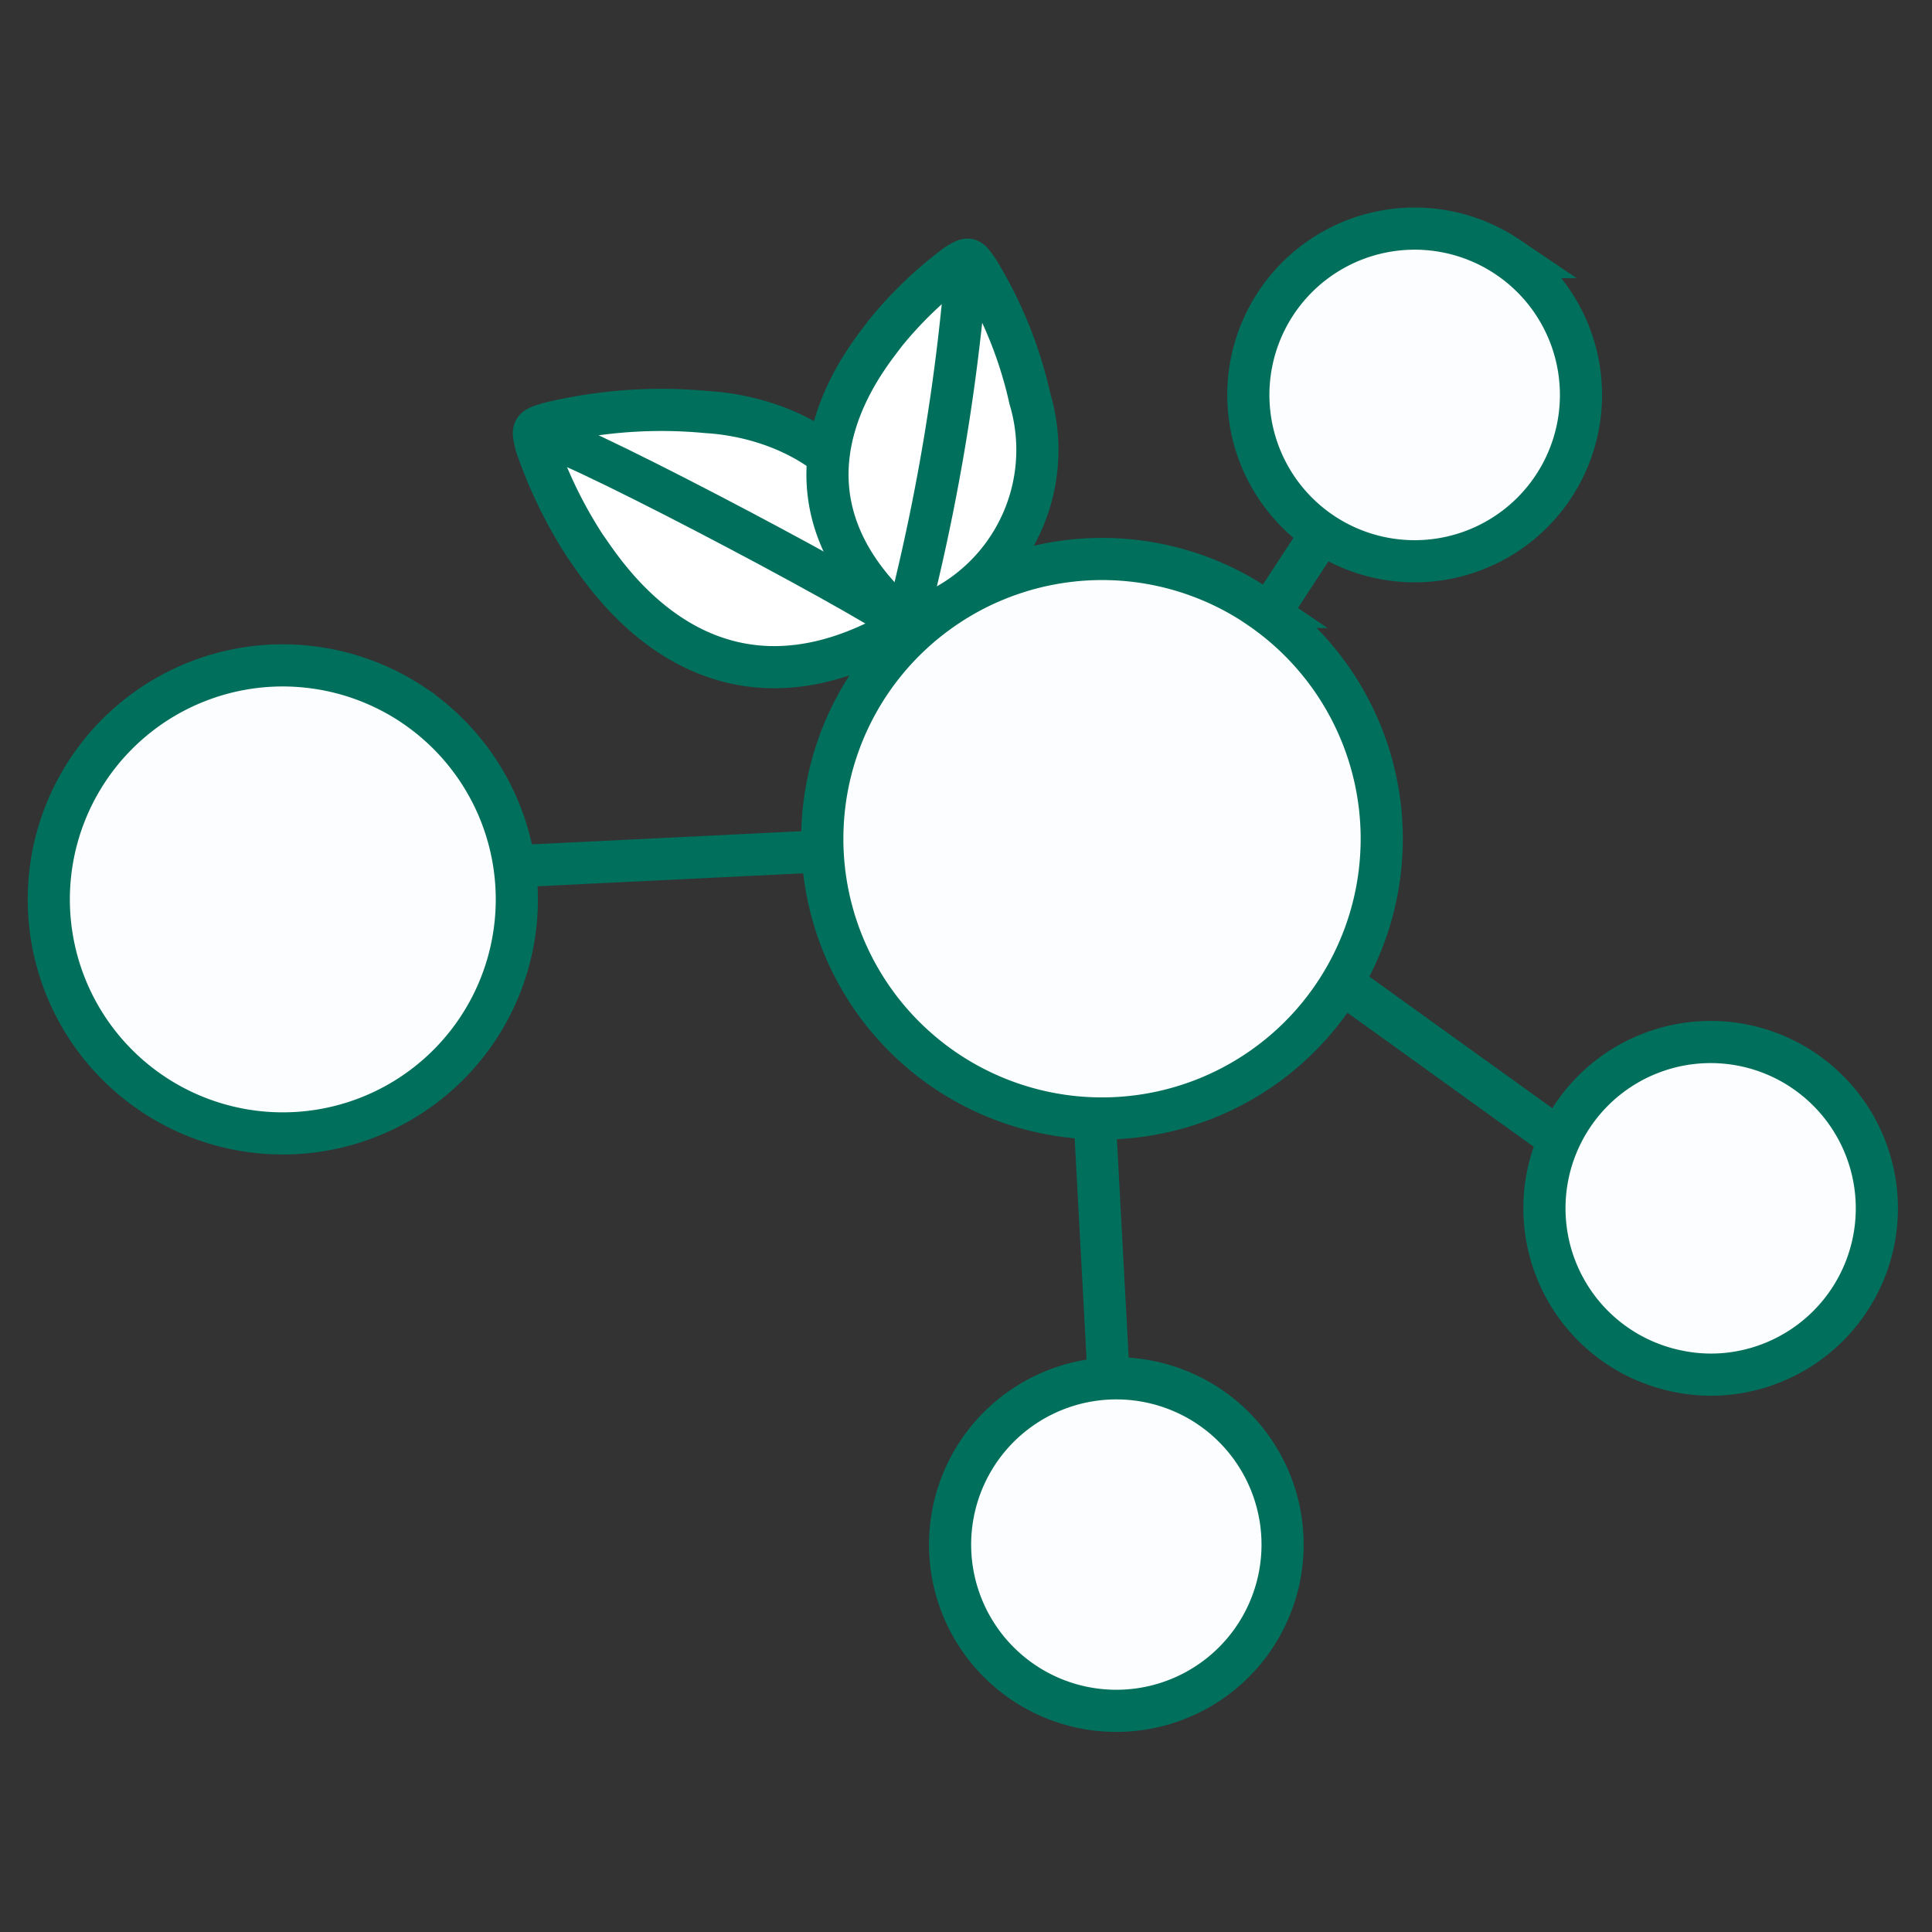 <svg xmlns="http://www.w3.org/2000/svg" width="55" height="55" viewBox="0 0 55 55">
  <rect x="0" y="0" width="55" height="55" fill="#333333" stroke="none"/>
  <g id="plant_protein_blend_icon" transform="translate(-345.997 -356.572)">
    <g id="Rectangle_370" data-name="Rectangle 370" transform="translate(345.997 356.572)" fill="#fff" stroke="#707070" stroke-width="1" opacity="0">
      <rect width="55" height="55" stroke="none"/>
      <rect x="0.5" y="0.5" width="54" height="54" fill="none"/>
    </g>
    <g id="Group_1005" data-name="Group 1005" transform="translate(347.385 363.079)">
      <path id="Path_7775" data-name="Path 7775" d="M490.485,424.246a7.963,7.963,0,1,1-8.844-.045,7.857,7.857,0,0,1,1.38-.729,7.964,7.964,0,0,1,7.469.774Z" transform="translate(-456.045 -413.475)" fill="#fcfdff" stroke="#006f5c" stroke-linecap="round" stroke-miterlimit="10" stroke-width="1.2"/>
      <path id="Path_7776" data-name="Path 7776" d="M556.135,368.89a4.735,4.735,0,1,1-1.7-.714,4.647,4.647,0,0,1,.886.274,4.7,4.7,0,0,1,.815.44Z" transform="translate(-514.602 -368.079)" fill="#fcfdff" stroke="#006f5c" stroke-linecap="round" stroke-miterlimit="10" stroke-width="1.2"/>
      <path id="Path_7777" data-name="Path 7777" d="M605.233,503.814a4.735,4.735,0,0,1-1.749,8.57,4.588,4.588,0,0,1-.923.086,4.665,4.665,0,0,1-.924-.1,4.729,4.729,0,0,1-3.435-2.848,4.619,4.619,0,0,1-.264-.889,4.734,4.734,0,0,1,2.037-4.848,4.672,4.672,0,0,1,.821-.433,4.728,4.728,0,0,1,4.436.46Z" transform="translate(-555.273 -479.844)" fill="#fcfdff" stroke="#006f5c" stroke-linecap="round" stroke-miterlimit="10" stroke-width="1.2"/>
      <path id="Path_7778" data-name="Path 7778" d="M506.667,559.589a4.677,4.677,0,0,1,.714.593,4.733,4.733,0,1,1-1.53-1.034,4.656,4.656,0,0,1,.816.441Z" transform="translate(-473.625 -526.047)" fill="#fcfdff" stroke="#006f5c" stroke-linecap="round" stroke-miterlimit="10" stroke-width="1.2"/>
      <path id="Path_7779" data-name="Path 7779" d="M360.183,441.681a6.662,6.662,0,1,1-3.7-1.144,6.764,6.764,0,0,1,1.3.135,6.682,6.682,0,0,1,2.4,1.008Z" transform="translate(-349.787 -428.102)" fill="#fcfdff" stroke="#006f5c" stroke-linecap="round" stroke-miterlimit="10" stroke-width="1.2"/>
      <line id="Line_219" data-name="Line 219" y1="1.974" x2="1.292" transform="translate(34.924 8.705)" fill="#fcfdff" stroke="#006f5c" stroke-linecap="round" stroke-miterlimit="10" stroke-width="1.2"/>
      <line id="Line_220" data-name="Line 220" x1="0.364" y1="6.754" transform="translate(29.784 25.492)" fill="#fcfdff" stroke="#006f5c" stroke-linecap="round" stroke-miterlimit="10" stroke-width="1.2"/>
      <line id="Line_221" data-name="Line 221" x1="5.945" y1="4.278" transform="translate(36.939 21.562)" fill="#fcfdff" stroke="#006f5c" stroke-linecap="round" stroke-miterlimit="10" stroke-width="1.2"/>
      <line id="Line_222" data-name="Line 222" x1="8.485" y2="0.414" transform="translate(13.439 17.732)" fill="#fcfdff" stroke="#006f5c" stroke-linecap="round" stroke-miterlimit="10" stroke-width="1.2"/>
    </g>
    <g id="Group_1008" data-name="Group 1008" transform="translate(361.197 363.964)">
      <g id="Group_1006" data-name="Group 1006" transform="translate(0 4.293)">
        <path id="Path_7780" data-name="Path 7780" d="M440.828,404.226c-.3-5.3-4.547-5.869-5.639-5.932a13.608,13.608,0,0,0-4.475.312c-.511.153-.511.143-.4.614a12.906,12.906,0,0,0,1.4,2.887c.491.673,3.393,5.535,8.881,2.41Z" transform="translate(-430.256 -398.247)" fill="#fff" stroke="#006f5c" stroke-linecap="round" stroke-linejoin="round" stroke-width="1.2"/>
        <path id="Path_7781" data-name="Path 7781" d="M443.335,408.335c-.323-.492-9.535-5.346-10.321-5.461" transform="translate(-432.541 -402.08)" fill="#fff" stroke="#006f5c" stroke-linecap="round" stroke-linejoin="round" stroke-width="1.2"/>
      </g>
      <g id="Group_1007" data-name="Group 1007" transform="translate(8.356 0.001)">
        <path id="Path_7782" data-name="Path 7782" d="M481.284,383.512a5.068,5.068,0,0,0,3.42-6.312,11.934,11.934,0,0,0-1.472-3.648c-.266-.385-.258-.387-.621-.165a11.366,11.366,0,0,0-2.029,1.949c-.428.592-3.7,4.33.4,8.062Z" transform="translate(-478.94 -373.238)" fill="#fff" stroke="#006f5c" stroke-linecap="round" stroke-linejoin="round" stroke-width="1.2"/>
        <path id="Path_7783" data-name="Path 7783" d="M493.107,384.957a59.517,59.517,0,0,0,1.5-9.126" transform="translate(-490.675 -375.386)" fill="#fff" stroke="#006f5c" stroke-linecap="round" stroke-linejoin="round" stroke-width="1.2"/>
      </g>
    </g>
  </g>
</svg>
